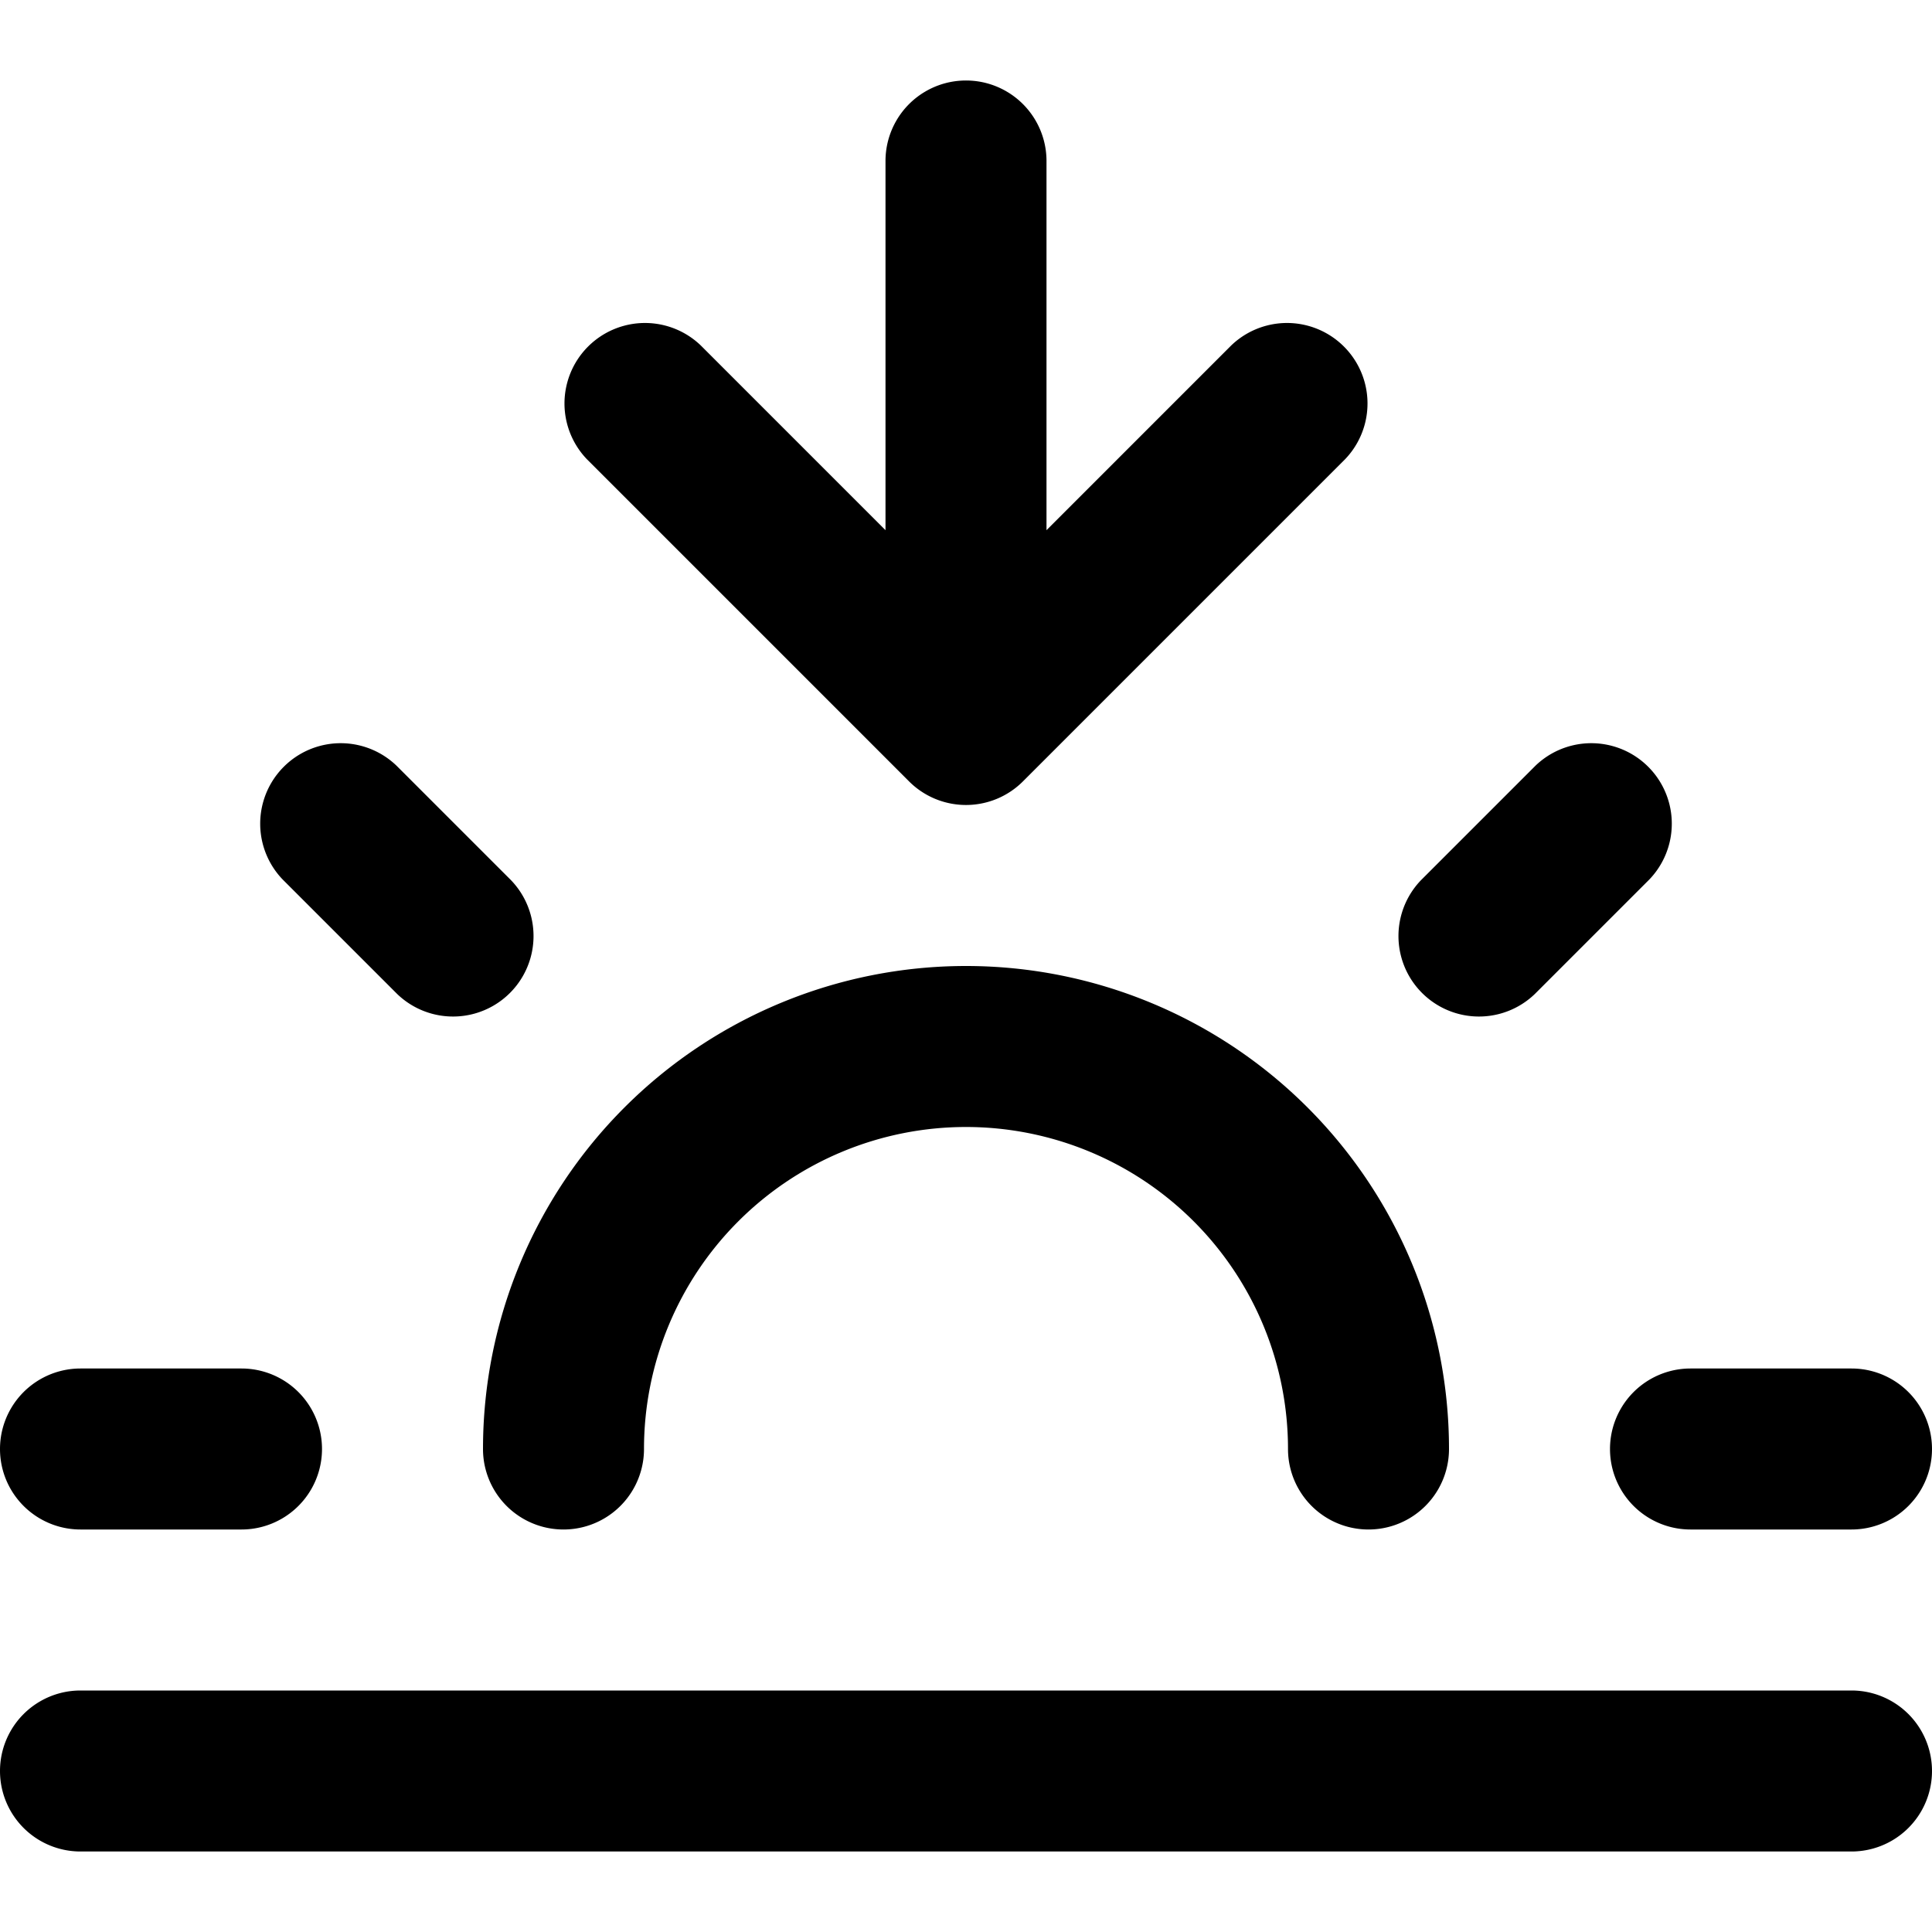 <svg viewBox="0 0 24 24" xmlns="http://www.w3.org/2000/svg"><path d="M11 6.586V2a1 1 0 0 1 2 0v4.586l2.293-2.293a1 1 0 0 1 1.414 1.414l-4 4a1 1 0 0 1-1.414 0l-4-4a1 1 0 0 1 1.414-1.414L11 6.586zM18 18a1 1 0 0 1-2 0 4 4 0 1 0-8 0 1 1 0 0 1-2 0 6 6 0 1 1 12 0zM3.513 10.927a1 1 0 0 1 1.414-1.414l1.42 1.42a1 1 0 0 1-1.414 1.414l-1.42-1.42zM1 19a1 1 0 0 1 0-2h2a1 1 0 0 1 0 2H1zm20 0a1 1 0 0 1 0-2h2a1 1 0 0 1 0 2h-2zm-1.933-6.653a1 1 0 0 1-1.414-1.414l1.42-1.42a1 1 0 0 1 1.414 1.414l-1.42 1.42zM23 21a1 1 0 0 1 0 2H1a1 1 0 0 1 0-2h22z"/></svg>